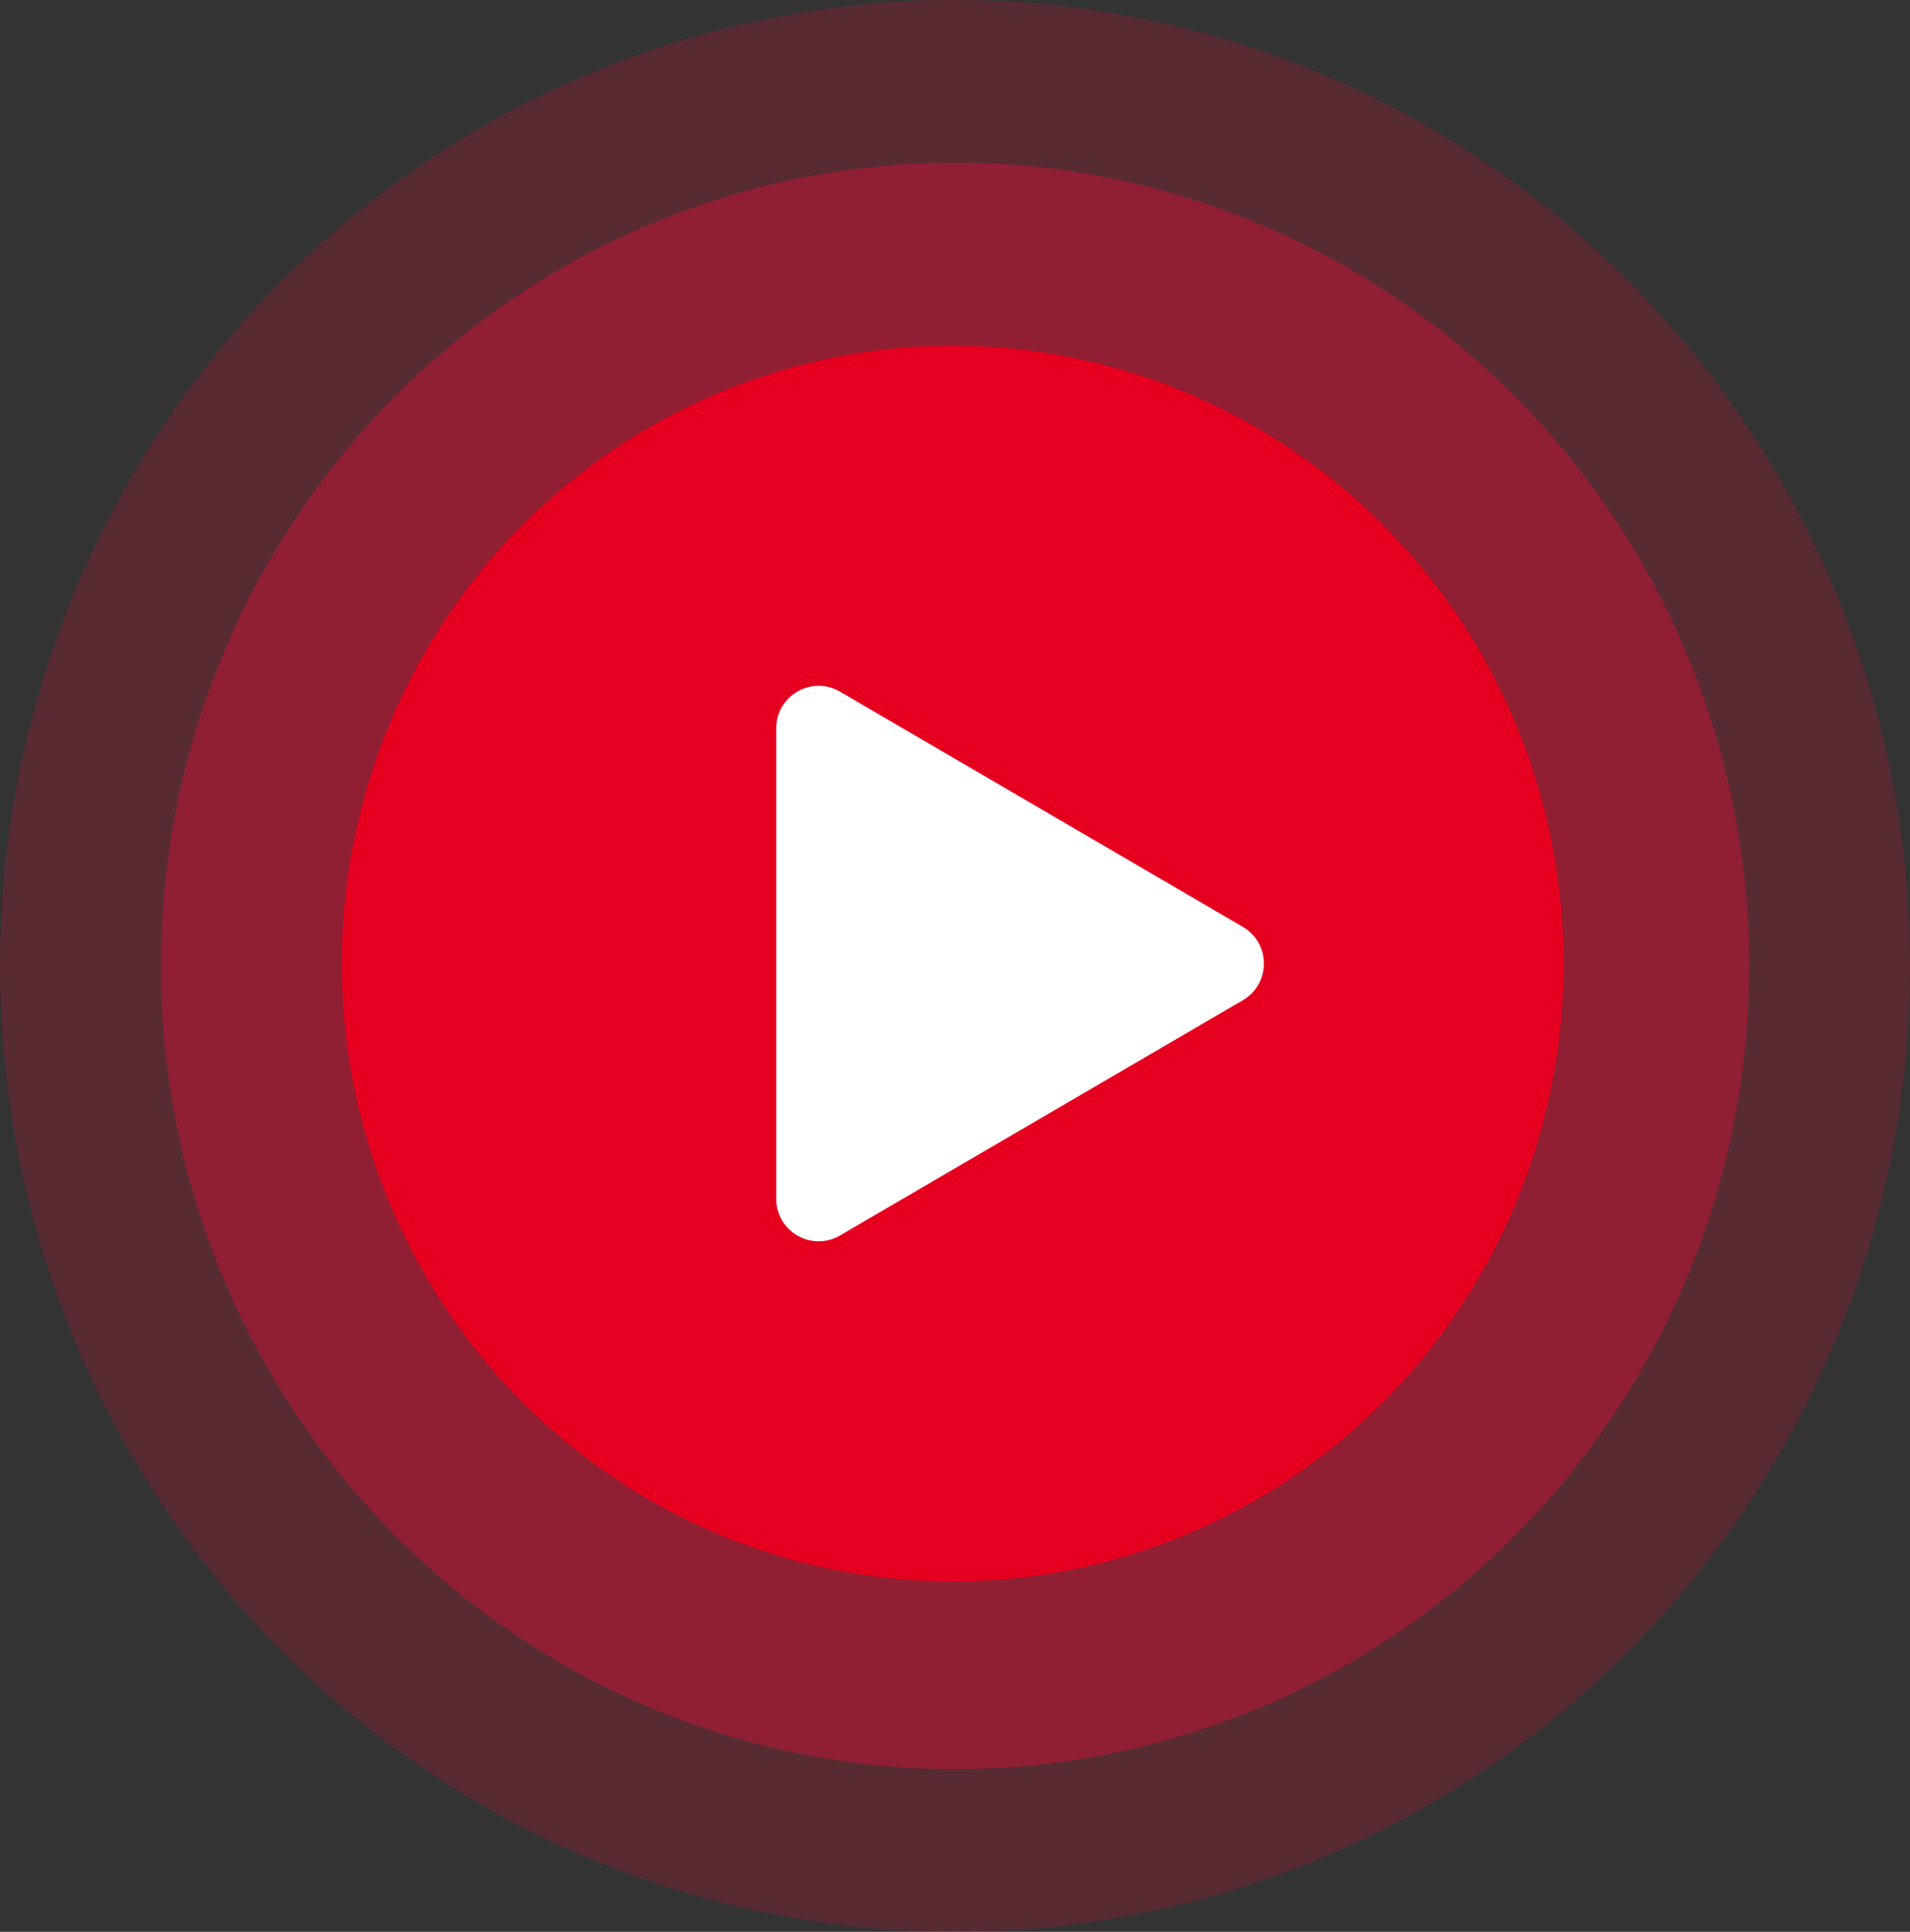 <svg width="180" height="182" viewBox="0 0 180 182" fill="none" xmlns="http://www.w3.org/2000/svg">
<rect x="0" y="0" width="180" height="182" fill="#333333" stroke="none"/>
<ellipse cx="90" cy="91" rx="90" ry="91" fill="#CD1332" fill-opacity="0.24"/>
<ellipse cx="90" cy="91" rx="74.842" ry="75.674" fill="#CD1332" fill-opacity="0.48"/>
<ellipse cx="89.781" cy="90.779" rx="57.571" ry="58.211" fill="#E50020"/>
<path d="M117.127 87.324C119.771 88.868 119.771 92.689 117.127 94.233L79.166 116.393C76.5 117.95 73.15 116.027 73.15 112.939L73.15 68.619C73.15 65.531 76.5 63.608 79.166 65.164L117.127 87.324Z" fill="white"/>
</svg>
